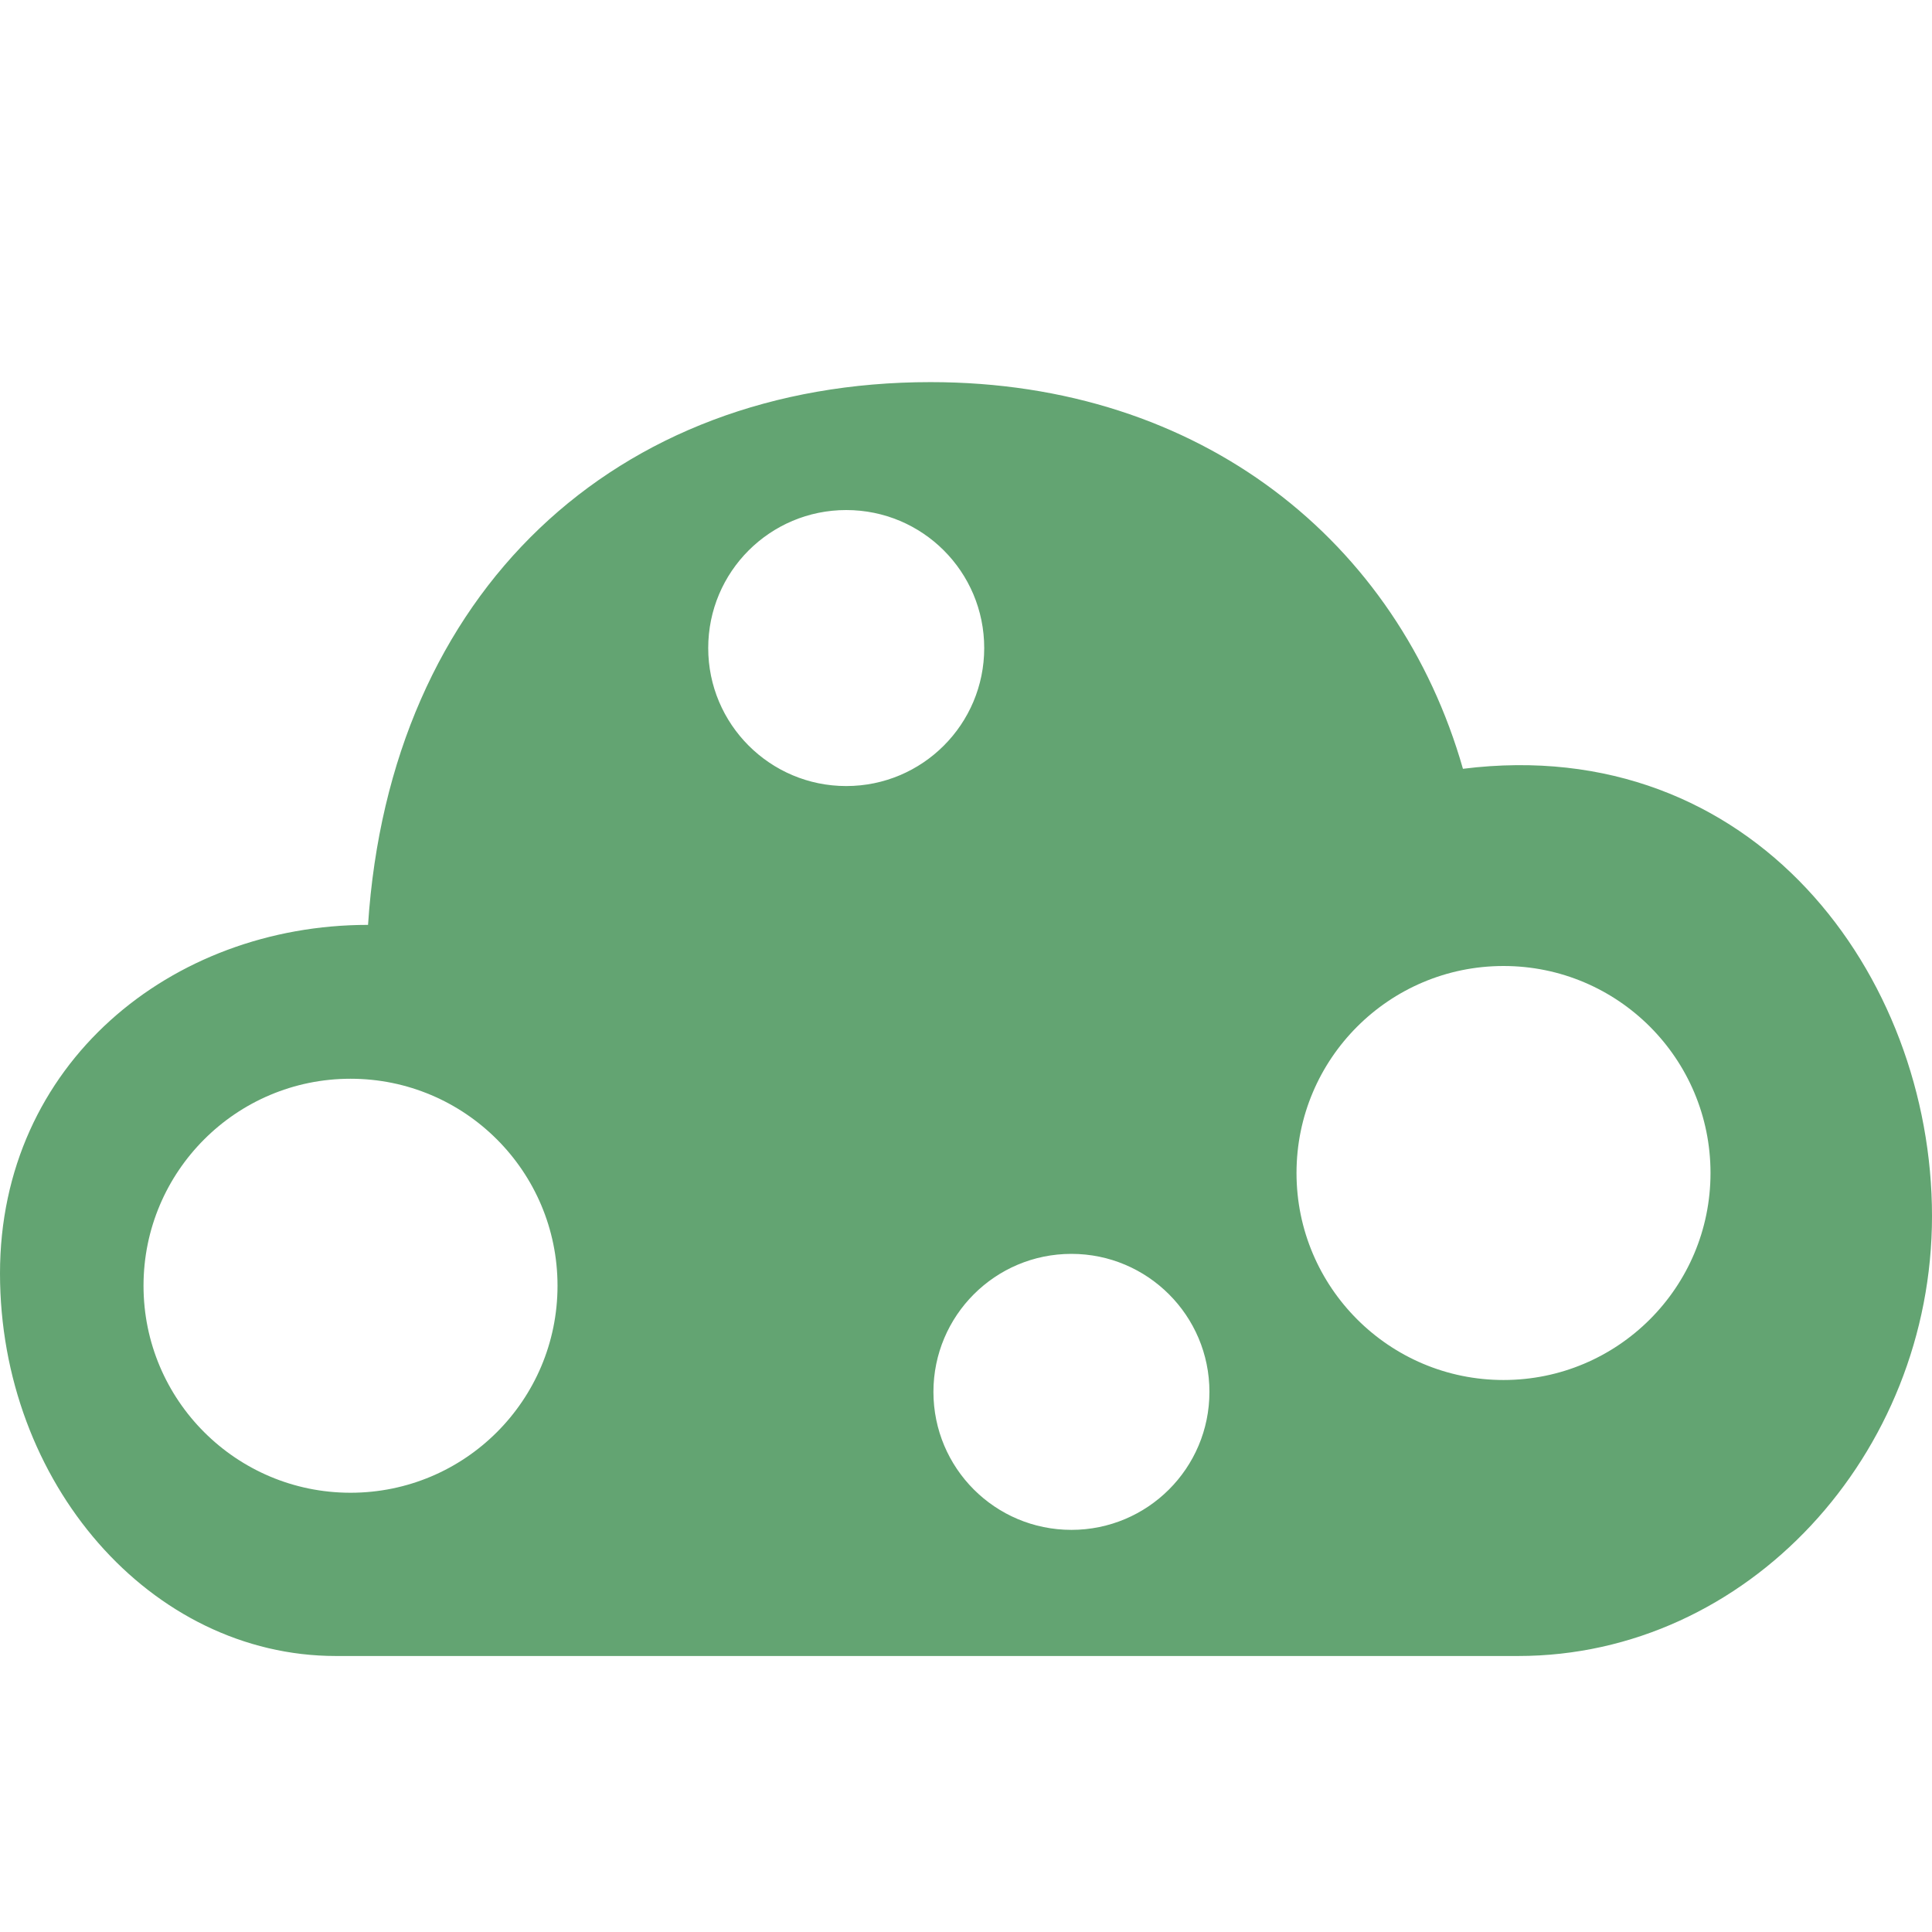 <?xml version="1.0" encoding="UTF-8"?>
<svg width="14px" height="14px" viewBox="0 0 14 14" version="1.1" xmlns="http://www.w3.org/2000/svg" xmlns:xlink="http://www.w3.org/1999/xlink">
    <!-- Generator: Sketch 48.1 (47250) - http://www.bohemiancoding.com/sketch -->
    <title>Slice Copy</title>
    <desc>Created with Sketch.</desc>
    <defs></defs>
    <g id="详情页" stroke="none" stroke-width="1" fill="none" fill-rule="evenodd">
        <g transform="translate(-58, -479)" id="头部">
            <g transform="translate(29, 25)"></g>
        </g>
        <g id="指标" transform="translate(0, -153)" fill="#63A472" fill-rule="nonzero">
            <g id="空气质量差" transform="translate(0, 155)">
                <path d="M10.601,3.571 C10.132,1.928 8.706,0.769 6.743,0.769 C4.462,0.769 2.825,2.286 2.667,4.702 C1.239,4.702 0,5.71 0,7.227 C0,8.743 1.09,10 2.435,10 L11.001,10 C12.663,10 14,8.539 14,6.812 C14,5.067 12.708,3.307 10.601,3.571 Z M2.54,8.817 C1.712,8.817 1.04,8.146 1.04,7.317 C1.04,6.489 1.712,5.817 2.54,5.817 C3.369,5.817 4.04,6.489 4.04,7.317 C4.04,8.146 3.369,8.817 2.54,8.817 Z M6.132,3.696 C5.58,3.696 5.132,3.248 5.132,2.696 C5.132,2.143 5.58,1.696 6.132,1.696 C6.685,1.696 7.132,2.143 7.132,2.696 C7.132,3.248 6.685,3.696 6.132,3.696 Z M7.764,9.086 C7.211,9.086 6.764,8.639 6.764,8.086 C6.764,7.534 7.211,7.086 7.764,7.086 C8.316,7.086 8.764,7.534 8.764,8.086 C8.764,8.639 8.316,9.086 7.764,9.086 Z M10.895,8 C10.067,8 9.395,7.328 9.395,6.5 C9.395,5.672 10.067,5 10.895,5 C11.724,5 12.395,5.672 12.395,6.5 C12.395,7.328 11.724,8 10.895,8 Z" id="Shape"></path>
            </g>
        </g>
    </g>
</svg>